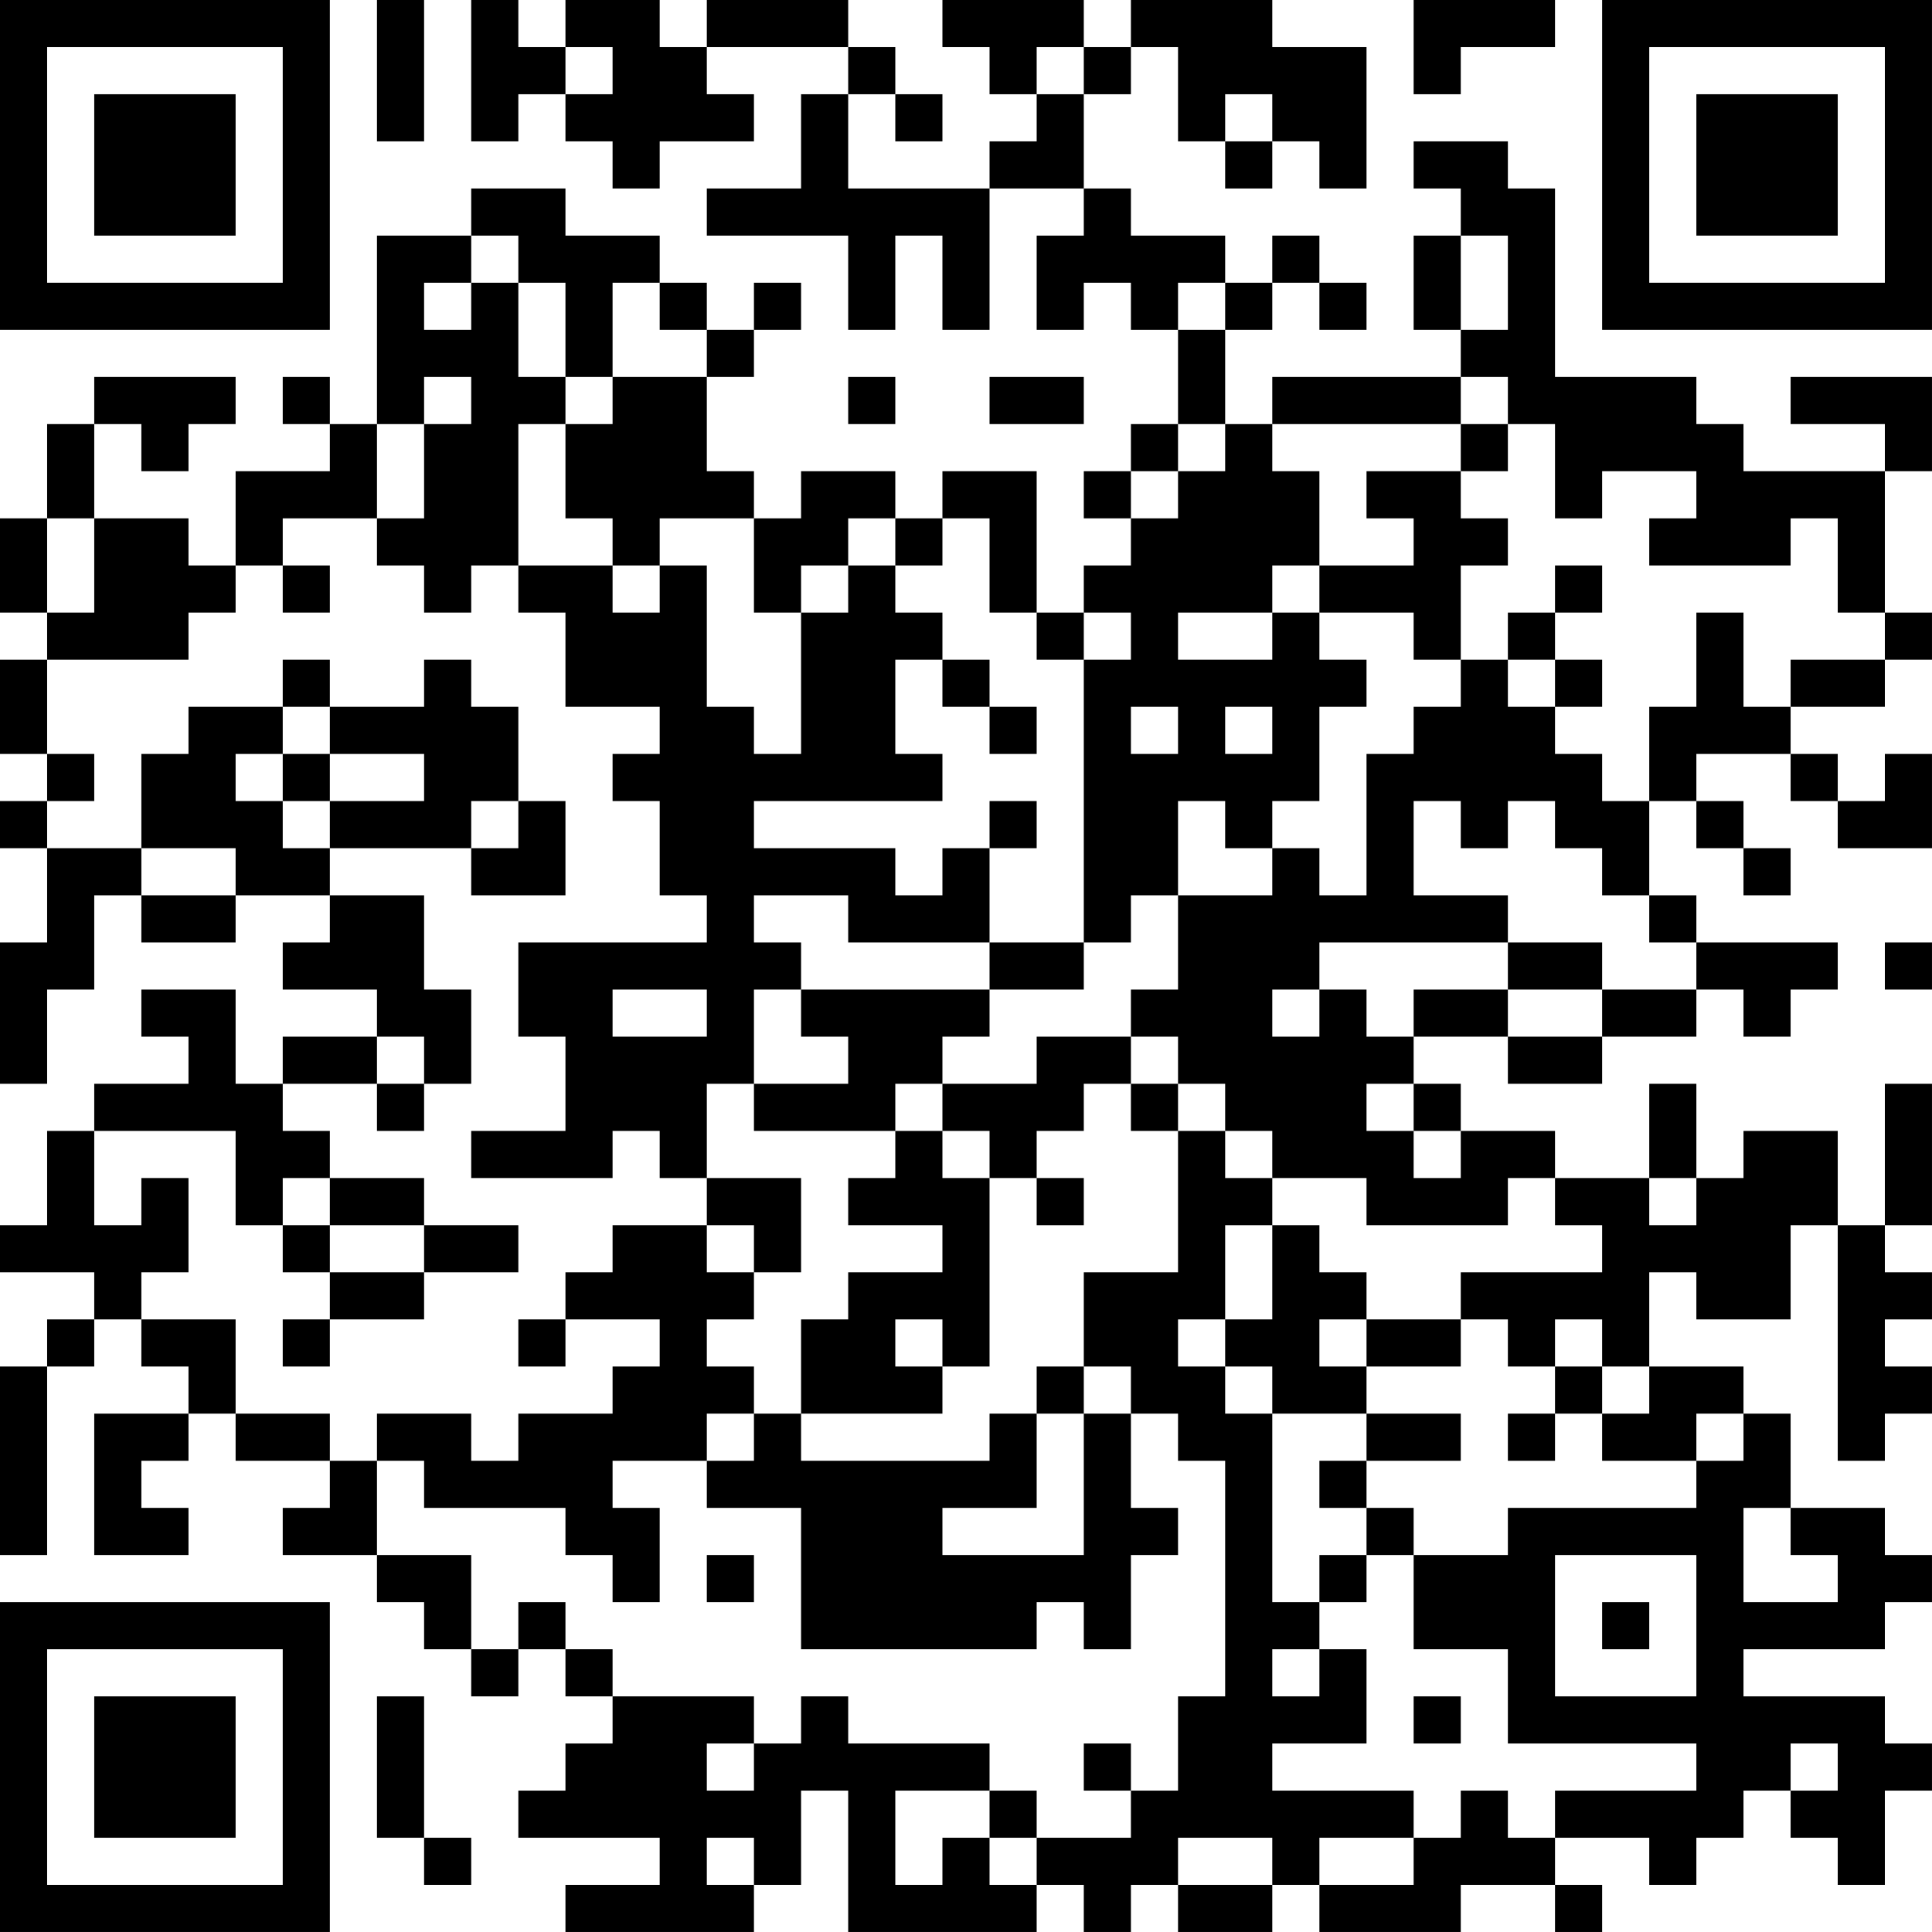 <?xml version="1.0" encoding="UTF-8"?>
<svg xmlns="http://www.w3.org/2000/svg" version="1.1" width="200" height="200" viewBox="0 0 200 200"><rect x="0" y="0" width="200" height="200" fill="#ffffff"/><g transform="scale(4.878)"><g transform="translate(0,0)"><path fill-rule="evenodd" d="M8 0L8 3L9 3L9 0ZM10 0L10 3L11 3L11 2L12 2L12 3L13 3L13 4L14 4L14 3L16 3L16 2L15 2L15 1L18 1L18 2L17 2L17 4L15 4L15 5L18 5L18 7L19 7L19 5L20 5L20 7L21 7L21 4L23 4L23 5L22 5L22 7L23 7L23 6L24 6L24 7L25 7L25 9L24 9L24 10L23 10L23 11L24 11L24 12L23 12L23 13L22 13L22 10L20 10L20 11L19 11L19 10L17 10L17 11L16 11L16 10L15 10L15 8L16 8L16 7L17 7L17 6L16 6L16 7L15 7L15 6L14 6L14 5L12 5L12 4L10 4L10 5L8 5L8 9L7 9L7 8L6 8L6 9L7 9L7 10L5 10L5 12L4 12L4 11L2 11L2 9L3 9L3 10L4 10L4 9L5 9L5 8L2 8L2 9L1 9L1 11L0 11L0 13L1 13L1 14L0 14L0 16L1 16L1 17L0 17L0 18L1 18L1 20L0 20L0 23L1 23L1 21L2 21L2 19L3 19L3 20L5 20L5 19L7 19L7 20L6 20L6 21L8 21L8 22L6 22L6 23L5 23L5 21L3 21L3 22L4 22L4 23L2 23L2 24L1 24L1 26L0 26L0 27L2 27L2 28L1 28L1 29L0 29L0 33L1 33L1 29L2 29L2 28L3 28L3 29L4 29L4 30L2 30L2 33L4 33L4 32L3 32L3 31L4 31L4 30L5 30L5 31L7 31L7 32L6 32L6 33L8 33L8 34L9 34L9 35L10 35L10 36L11 36L11 35L12 35L12 36L13 36L13 37L12 37L12 38L11 38L11 39L14 39L14 40L12 40L12 41L16 41L16 40L17 40L17 38L18 38L18 41L22 41L22 40L23 40L23 41L24 41L24 40L25 40L25 41L27 41L27 40L28 40L28 41L31 41L31 40L33 40L33 41L34 41L34 40L33 40L33 39L35 39L35 40L36 40L36 39L37 39L37 38L38 38L38 39L39 39L39 40L40 40L40 38L41 38L41 37L40 37L40 36L37 36L37 35L40 35L40 34L41 34L41 33L40 33L40 32L38 32L38 30L37 30L37 29L35 29L35 27L36 27L36 28L38 28L38 26L39 26L39 31L40 31L40 30L41 30L41 29L40 29L40 28L41 28L41 27L40 27L40 26L41 26L41 23L40 23L40 26L39 26L39 24L37 24L37 25L36 25L36 23L35 23L35 25L33 25L33 24L31 24L31 23L30 23L30 22L32 22L32 23L34 23L34 22L36 22L36 21L37 21L37 22L38 22L38 21L39 21L39 20L36 20L36 19L35 19L35 17L36 17L36 18L37 18L37 19L38 19L38 18L37 18L37 17L36 17L36 16L38 16L38 17L39 17L39 18L41 18L41 16L40 16L40 17L39 17L39 16L38 16L38 15L40 15L40 14L41 14L41 13L40 13L40 10L41 10L41 8L38 8L38 9L40 9L40 10L37 10L37 9L36 9L36 8L33 8L33 4L32 4L32 3L30 3L30 4L31 4L31 5L30 5L30 7L31 7L31 8L27 8L27 9L26 9L26 7L27 7L27 6L28 6L28 7L29 7L29 6L28 6L28 5L27 5L27 6L26 6L26 5L24 5L24 4L23 4L23 2L24 2L24 1L25 1L25 3L26 3L26 4L27 4L27 3L28 3L28 4L29 4L29 1L27 1L27 0L24 0L24 1L23 1L23 0L20 0L20 1L21 1L21 2L22 2L22 3L21 3L21 4L18 4L18 2L19 2L19 3L20 3L20 2L19 2L19 1L18 1L18 0L15 0L15 1L14 1L14 0L12 0L12 1L11 1L11 0ZM30 0L30 2L31 2L31 1L33 1L33 0ZM12 1L12 2L13 2L13 1ZM22 1L22 2L23 2L23 1ZM26 2L26 3L27 3L27 2ZM10 5L10 6L9 6L9 7L10 7L10 6L11 6L11 8L12 8L12 9L11 9L11 12L10 12L10 13L9 13L9 12L8 12L8 11L9 11L9 9L10 9L10 8L9 8L9 9L8 9L8 11L6 11L6 12L5 12L5 13L4 13L4 14L1 14L1 16L2 16L2 17L1 17L1 18L3 18L3 19L5 19L5 18L3 18L3 16L4 16L4 15L6 15L6 16L5 16L5 17L6 17L6 18L7 18L7 19L9 19L9 21L10 21L10 23L9 23L9 22L8 22L8 23L6 23L6 24L7 24L7 25L6 25L6 26L5 26L5 24L2 24L2 26L3 26L3 25L4 25L4 27L3 27L3 28L5 28L5 30L7 30L7 31L8 31L8 33L10 33L10 35L11 35L11 34L12 34L12 35L13 35L13 36L16 36L16 37L15 37L15 38L16 38L16 37L17 37L17 36L18 36L18 37L21 37L21 38L19 38L19 40L20 40L20 39L21 39L21 40L22 40L22 39L24 39L24 38L25 38L25 36L26 36L26 31L25 31L25 30L24 30L24 29L23 29L23 27L25 27L25 24L26 24L26 25L27 25L27 26L26 26L26 28L25 28L25 29L26 29L26 30L27 30L27 34L28 34L28 35L27 35L27 36L28 36L28 35L29 35L29 37L27 37L27 38L30 38L30 39L28 39L28 40L30 40L30 39L31 39L31 38L32 38L32 39L33 39L33 38L36 38L36 37L32 37L32 35L30 35L30 33L32 33L32 32L36 32L36 31L37 31L37 30L36 30L36 31L34 31L34 30L35 30L35 29L34 29L34 28L33 28L33 29L32 29L32 28L31 28L31 27L34 27L34 26L33 26L33 25L32 25L32 26L29 26L29 25L27 25L27 24L26 24L26 23L25 23L25 22L24 22L24 21L25 21L25 19L27 19L27 18L28 18L28 19L29 19L29 16L30 16L30 15L31 15L31 14L32 14L32 15L33 15L33 16L34 16L34 17L35 17L35 15L36 15L36 13L37 13L37 15L38 15L38 14L40 14L40 13L39 13L39 11L38 11L38 12L35 12L35 11L36 11L36 10L34 10L34 11L33 11L33 9L32 9L32 8L31 8L31 9L27 9L27 10L28 10L28 12L27 12L27 13L25 13L25 14L27 14L27 13L28 13L28 14L29 14L29 15L28 15L28 17L27 17L27 18L26 18L26 17L25 17L25 19L24 19L24 20L23 20L23 14L24 14L24 13L23 13L23 14L22 14L22 13L21 13L21 11L20 11L20 12L19 12L19 11L18 11L18 12L17 12L17 13L16 13L16 11L14 11L14 12L13 12L13 11L12 11L12 9L13 9L13 8L15 8L15 7L14 7L14 6L13 6L13 8L12 8L12 6L11 6L11 5ZM31 5L31 7L32 7L32 5ZM25 6L25 7L26 7L26 6ZM18 8L18 9L19 9L19 8ZM21 8L21 9L23 9L23 8ZM25 9L25 10L24 10L24 11L25 11L25 10L26 10L26 9ZM31 9L31 10L29 10L29 11L30 11L30 12L28 12L28 13L30 13L30 14L31 14L31 12L32 12L32 11L31 11L31 10L32 10L32 9ZM1 11L1 13L2 13L2 11ZM6 12L6 13L7 13L7 12ZM11 12L11 13L12 13L12 15L14 15L14 16L13 16L13 17L14 17L14 19L15 19L15 20L11 20L11 22L12 22L12 24L10 24L10 25L13 25L13 24L14 24L14 25L15 25L15 26L13 26L13 27L12 27L12 28L11 28L11 29L12 29L12 28L14 28L14 29L13 29L13 30L11 30L11 31L10 31L10 30L8 30L8 31L9 31L9 32L12 32L12 33L13 33L13 34L14 34L14 32L13 32L13 31L15 31L15 32L17 32L17 35L22 35L22 34L23 34L23 35L24 35L24 33L25 33L25 32L24 32L24 30L23 30L23 29L22 29L22 30L21 30L21 31L17 31L17 30L20 30L20 29L21 29L21 25L22 25L22 26L23 26L23 25L22 25L22 24L23 24L23 23L24 23L24 24L25 24L25 23L24 23L24 22L22 22L22 23L20 23L20 22L21 22L21 21L23 21L23 20L21 20L21 18L22 18L22 17L21 17L21 18L20 18L20 19L19 19L19 18L16 18L16 17L20 17L20 16L19 16L19 14L20 14L20 15L21 15L21 16L22 16L22 15L21 15L21 14L20 14L20 13L19 13L19 12L18 12L18 13L17 13L17 16L16 16L16 15L15 15L15 12L14 12L14 13L13 13L13 12ZM33 12L33 13L32 13L32 14L33 14L33 15L34 15L34 14L33 14L33 13L34 13L34 12ZM6 14L6 15L7 15L7 16L6 16L6 17L7 17L7 18L10 18L10 19L12 19L12 17L11 17L11 15L10 15L10 14L9 14L9 15L7 15L7 14ZM24 15L24 16L25 16L25 15ZM26 15L26 16L27 16L27 15ZM7 16L7 17L9 17L9 16ZM10 17L10 18L11 18L11 17ZM30 17L30 19L32 19L32 20L28 20L28 21L27 21L27 22L28 22L28 21L29 21L29 22L30 22L30 21L32 21L32 22L34 22L34 21L36 21L36 20L35 20L35 19L34 19L34 18L33 18L33 17L32 17L32 18L31 18L31 17ZM16 19L16 20L17 20L17 21L16 21L16 23L15 23L15 25L17 25L17 27L16 27L16 26L15 26L15 27L16 27L16 28L15 28L15 29L16 29L16 30L15 30L15 31L16 31L16 30L17 30L17 28L18 28L18 27L20 27L20 26L18 26L18 25L19 25L19 24L20 24L20 25L21 25L21 24L20 24L20 23L19 23L19 24L16 24L16 23L18 23L18 22L17 22L17 21L21 21L21 20L18 20L18 19ZM32 20L32 21L34 21L34 20ZM40 20L40 21L41 21L41 20ZM13 21L13 22L15 22L15 21ZM8 23L8 24L9 24L9 23ZM29 23L29 24L30 24L30 25L31 25L31 24L30 24L30 23ZM7 25L7 26L6 26L6 27L7 27L7 28L6 28L6 29L7 29L7 28L9 28L9 27L11 27L11 26L9 26L9 25ZM35 25L35 26L36 26L36 25ZM7 26L7 27L9 27L9 26ZM27 26L27 28L26 28L26 29L27 29L27 30L29 30L29 31L28 31L28 32L29 32L29 33L28 33L28 34L29 34L29 33L30 33L30 32L29 32L29 31L31 31L31 30L29 30L29 29L31 29L31 28L29 28L29 27L28 27L28 26ZM19 28L19 29L20 29L20 28ZM28 28L28 29L29 29L29 28ZM33 29L33 30L32 30L32 31L33 31L33 30L34 30L34 29ZM22 30L22 32L20 32L20 33L23 33L23 30ZM37 32L37 34L39 34L39 33L38 33L38 32ZM15 33L15 34L16 34L16 33ZM33 33L33 36L36 36L36 33ZM34 34L34 35L35 35L35 34ZM8 36L8 39L9 39L9 40L10 40L10 39L9 39L9 36ZM30 36L30 37L31 37L31 36ZM23 37L23 38L24 38L24 37ZM38 37L38 38L39 38L39 37ZM21 38L21 39L22 39L22 38ZM15 39L15 40L16 40L16 39ZM25 39L25 40L27 40L27 39ZM0 0L0 7L7 7L7 0ZM1 1L1 6L6 6L6 1ZM2 2L2 5L5 5L5 2ZM34 0L34 7L41 7L41 0ZM35 1L35 6L40 6L40 1ZM36 2L36 5L39 5L39 2ZM0 34L0 41L7 41L7 34ZM1 35L1 40L6 40L6 35ZM2 36L2 39L5 39L5 36Z" fill="#000000"/></g></g></svg>
